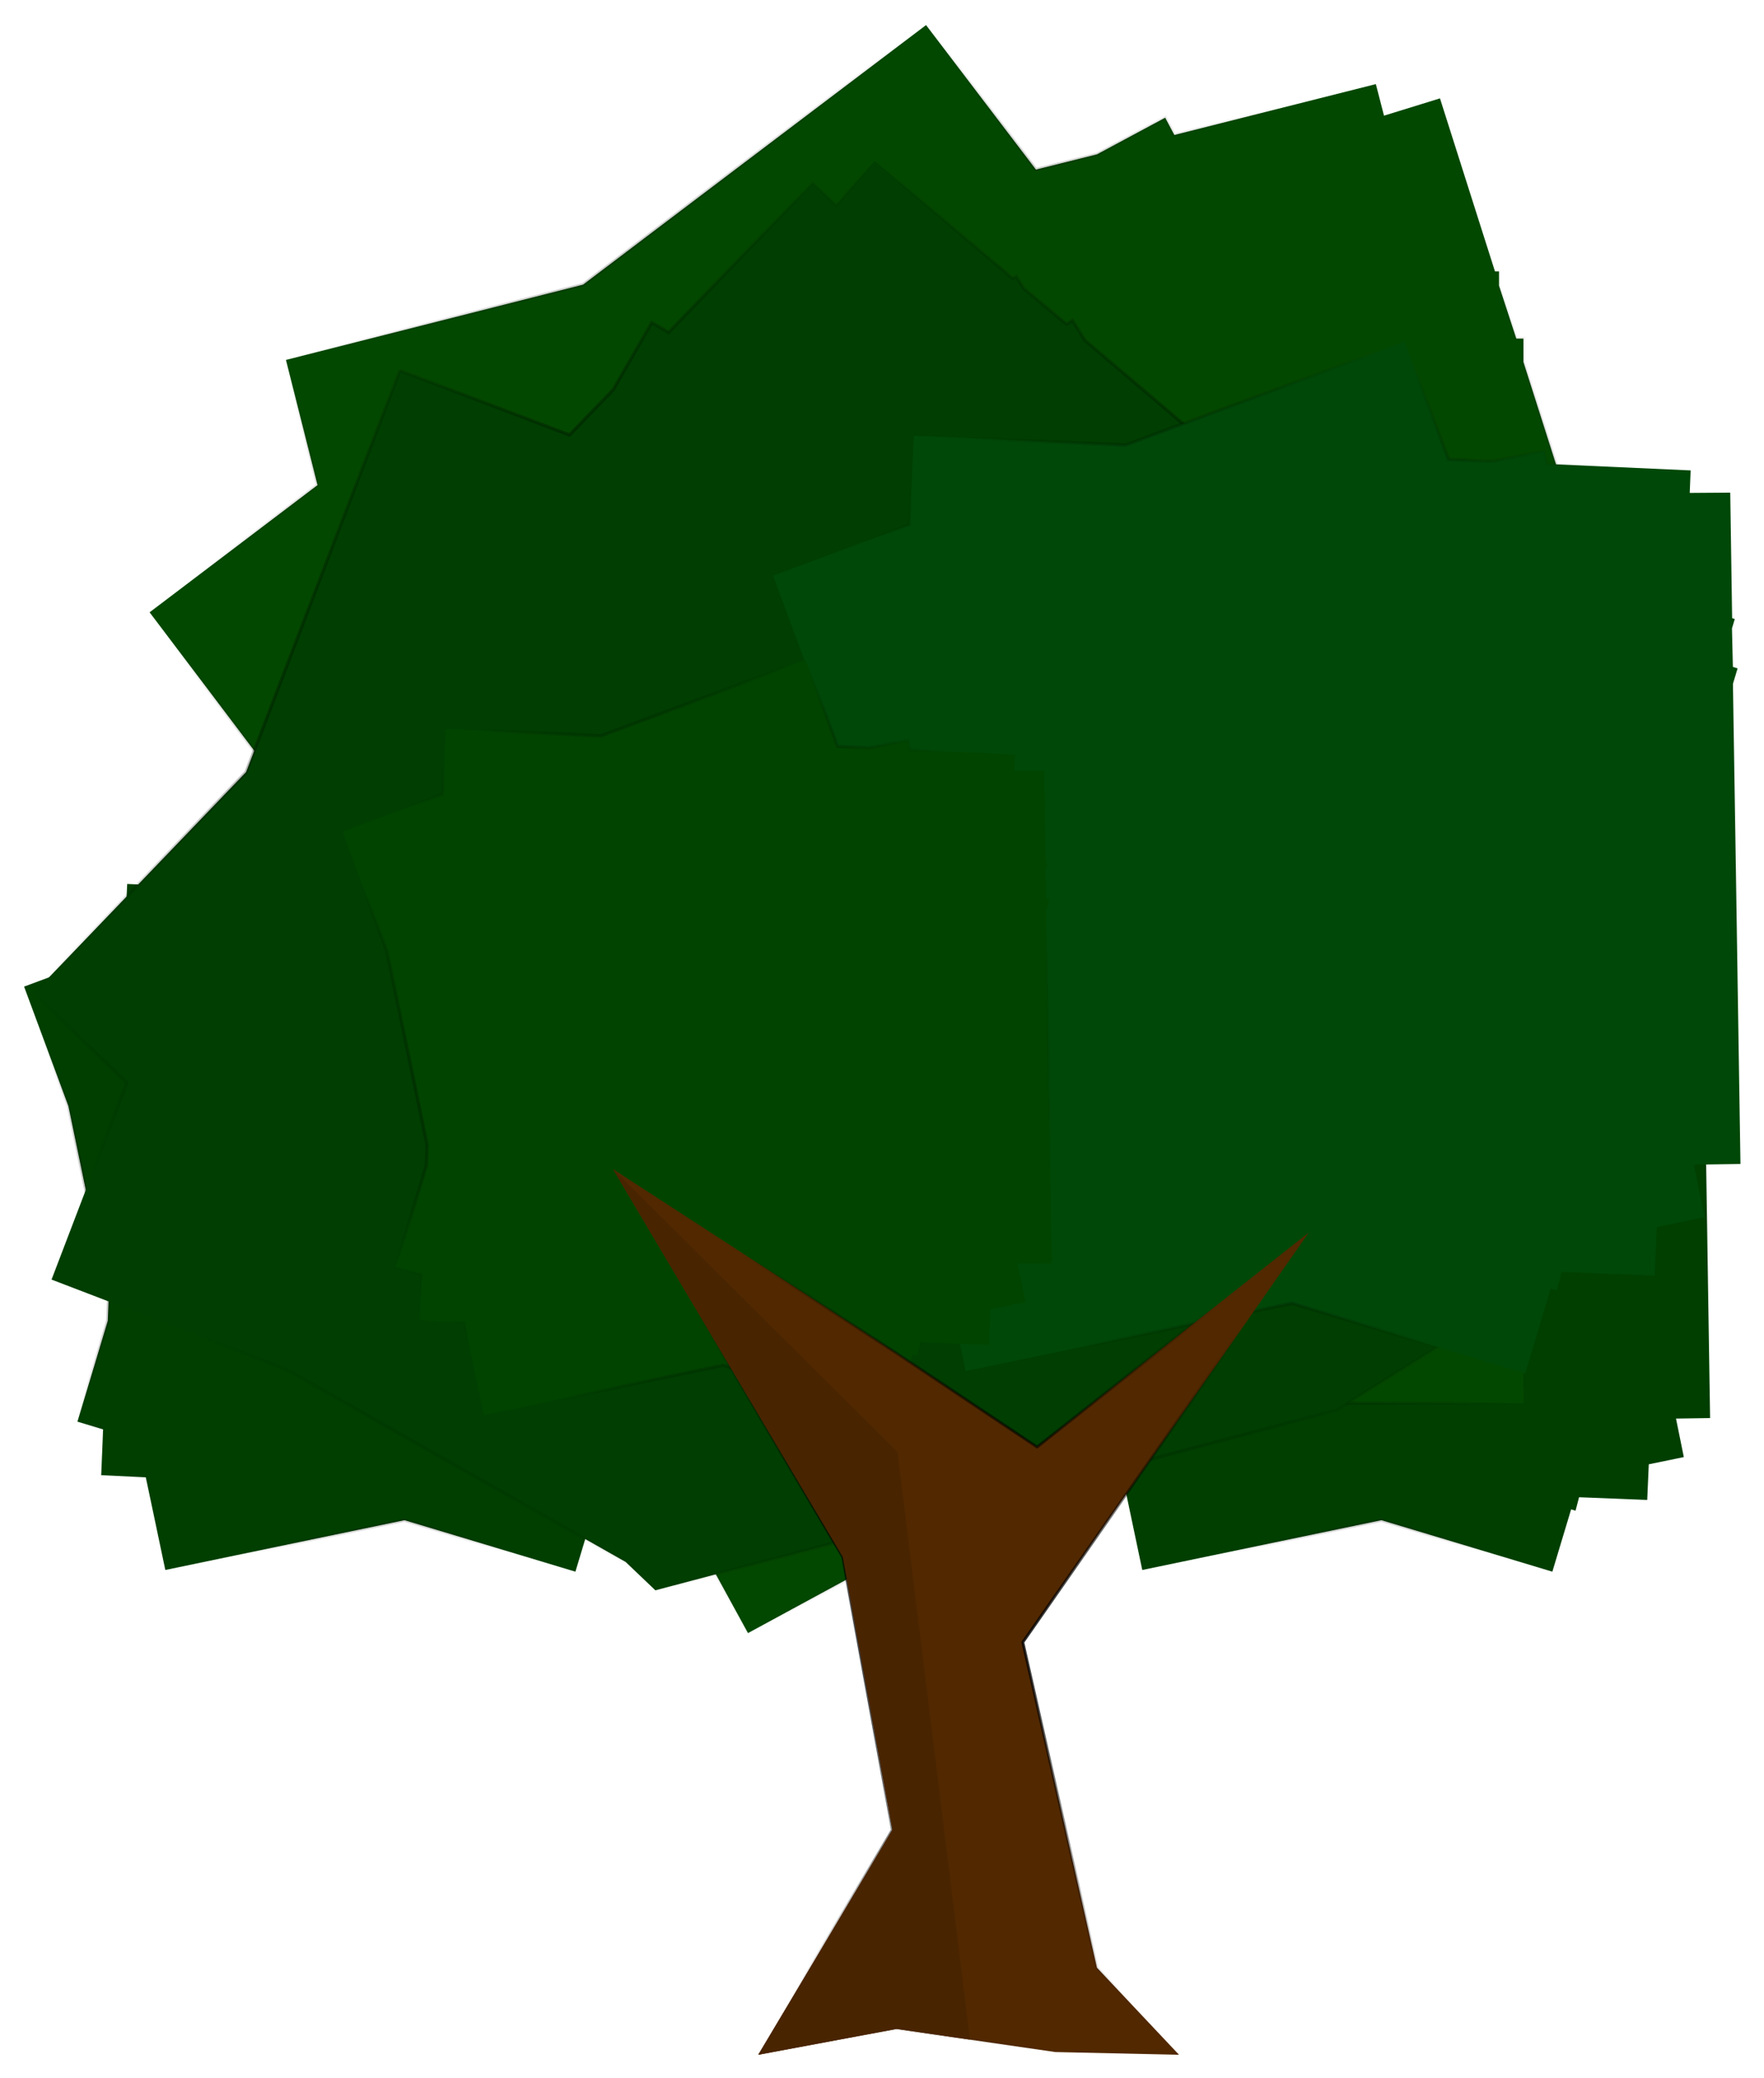 <?xml version="1.0" encoding="UTF-8" standalone="no"?>
<!-- Created with Inkscape (http://www.inkscape.org/) -->

<svg
   xmlns:dc="http://purl.org/dc/elements/1.1/"
   xmlns:cc="http://creativecommons.org/ns#"
   xmlns:rdf="http://www.w3.org/1999/02/22-rdf-syntax-ns#"
   xmlns:svg="http://www.w3.org/2000/svg"
   xmlns="http://www.w3.org/2000/svg"
   xmlns:xlink="http://www.w3.org/1999/xlink"
   xmlns:sodipodi="http://sodipodi.sourceforge.net/DTD/sodipodi-0.dtd"
   xmlns:inkscape="http://www.inkscape.org/namespaces/inkscape"
   width="399.332"
   height="470.244"
   id="svg6444"
   version="1.1"
   inkscape:version="0.48.0 r9654"
   sodipodi:docname="tree.svg"
   inkscape:export-filename="C:\Users\Jake\Documents\FlashDevelop\HumphreyRemastered\lib\art\decals\tree.png"
   inkscape:export-xdpi="90"
   inkscape:export-ydpi="90">
  <defs
     id="defs6446">
    <radialGradient
       inkscape:collect="always"
       xlink:href="#linearGradient7335"
       id="radialGradient6080"
       gradientUnits="userSpaceOnUse"
       gradientTransform="matrix(1,0,0,1.065,0,-60.244)"
       cx="1515.939"
       cy="928.45"
       fx="1515.939"
       fy="928.45"
       r="11.257" />
    <linearGradient
       inkscape:collect="always"
       id="linearGradient7335">
      <stop
         style="stop-color:#000000;stop-opacity:1;"
         offset="0"
         id="stop7337" />
      <stop
         style="stop-color:#000000;stop-opacity:0;"
         offset="1"
         id="stop7339" />
    </linearGradient>
    <radialGradient
       inkscape:collect="always"
       xlink:href="#linearGradient7335"
       id="radialGradient6082"
       gradientUnits="userSpaceOnUse"
       gradientTransform="matrix(1,0,0,1.015,0,-6.764)"
       cx="1503.234"
       cy="464.906"
       fx="1503.234"
       fy="464.906"
       r="24.698" />
    <radialGradient
       inkscape:collect="always"
       xlink:href="#linearGradient7335"
       id="radialGradient6084"
       gradientUnits="userSpaceOnUse"
       gradientTransform="matrix(1,0,0,1.065,0,-60.244)"
       cx="1485.939"
       cy="928.45"
       fx="1485.939"
       fy="928.45"
       r="11.257" />
    <radialGradient
       inkscape:collect="always"
       xlink:href="#linearGradient7335"
       id="radialGradient6086"
       gradientUnits="userSpaceOnUse"
       gradientTransform="matrix(1,0,0,0.885,0,106.096)"
       cx="1500.211"
       cy="918.693"
       fx="1500.211"
       fy="918.693"
       r="25.232" />
    <radialGradient
       inkscape:collect="always"
       xlink:href="#linearGradient7335"
       id="radialGradient6088"
       gradientUnits="userSpaceOnUse"
       gradientTransform="matrix(1,0,0,1.065,0,-59.592)"
       cx="1512.907"
       cy="918.139"
       fx="1512.907"
       fy="918.139"
       r="15.222" />
    <radialGradient
       inkscape:collect="always"
       xlink:href="#linearGradient7335"
       id="radialGradient6090"
       gradientUnits="userSpaceOnUse"
       gradientTransform="matrix(1,0,0,1.065,0,-59.935)"
       cx="1495.722"
       cy="923.691"
       fx="1495.722"
       fy="923.691"
       r="11.257" />
    <radialGradient
       inkscape:collect="always"
       xlink:href="#linearGradient7380"
       id="radialGradient6092"
       gradientUnits="userSpaceOnUse"
       gradientTransform="matrix(1,0,0,1.265,0,-249.575)"
       cx="1503.821"
       cy="941.306"
       fx="1503.821"
       fy="941.306"
       r="10.995" />
    <linearGradient
       inkscape:collect="always"
       id="linearGradient7380">
      <stop
         style="stop-color:#000000;stop-opacity:1;"
         offset="0"
         id="stop7382" />
      <stop
         style="stop-color:#000000;stop-opacity:0;"
         offset="1"
         id="stop7384" />
    </linearGradient>
  </defs>
  <sodipodi:namedview
     id="base"
     pagecolor="#ffffff"
     bordercolor="#666666"
     borderopacity="1.0"
     inkscape:pageopacity="0.0"
     inkscape:pageshadow="2"
     inkscape:zoom="0.35"
     inkscape:cx="143.23579"
     inkscape:cy="220.87222"
     inkscape:document-units="px"
     inkscape:current-layer="layer1"
     showgrid="false"
     fit-margin-top="5"
     fit-margin-left="5"
     fit-margin-right="5"
     fit-margin-bottom="5"
     inkscape:window-width="469"
     inkscape:window-height="433"
     inkscape:window-x="150"
     inkscape:window-y="150"
     inkscape:window-maximized="0" />
  <g
     inkscape:label="Layer 1"
     inkscape:groupmode="layer"
     id="layer1"
     transform="translate(-517.478,-188.705)">
    <g
       id="g8098"
       transform="matrix(7.372,0,0,7.37,-10351.16,-6383.938)">
      <path
         inkscape:connector-curvature="0"
         style="fill:#003f00;fill-opacity:1;stroke:url(#radialGradient6080);stroke-width:0.1;stroke-miterlimit:4;stroke-opacity:1;stroke-dasharray:none"
         d="m 1519.265,916.833 -6.278,2.331 -4.768,-0.211 -0.092,2.009 -3.074,1.143 1.36,3.671 1.236,5.952 -0.026,0.638 -0.932,3.097 0.789,0.238 -0.059,1.406 1.37,0.065 0.599,2.846 7.344,-1.529 5.249,1.581 0.576,-1.913 0.136,0.041 0.108,-0.414 2.093,0.084 0.048,-1.095 1.076,-0.222 -0.24,-1.182 1.047,-0.016 -0.17,-10.812 0.105,-0.349 -0.106,-0.032 -0.021,-0.867 0.064,-0.212 -0.06,-0.018 -0.043,-2.827 -0.912,0.007 0.02,-0.507 -3.232,-0.146 -0.059,-0.299 -1.181,0.24 -0.979,-0.046 -0.989,-2.649 z"
         id="path8100" />
      <path
         id="path8102"
         d="m 1502.75,440.219 -10.531,7.969 -9.125,2.312 0.969,3.844 -5.156,3.906 4.656,6.156 5.719,10.531 0.313,1.219 0,6.375 1.625,0 0.687,2.688 2.625,-0.656 2.75,5.031 13,-7.062 10.813,0 0,-3.938 0.281,0 -0.031,-0.844 4,-1.031 -0.531,-2.094 1.906,-1.031 -1.125,-2.094 1.969,-0.625 -6.469,-20.312 0,-0.719 -0.219,0 -0.531,-1.625 0,-0.438 -0.125,0 -1.688,-5.312 -1.719,0.531 -0.25,-0.969 -6.188,1.562 -0.281,-0.531 -2.094,1.125 -1.875,0.469 -3.375,-4.438 z"
         style="fill:#034800;fill-opacity:1;stroke:url(#radialGradient6082);stroke-width:0.1;stroke-miterlimit:4;stroke-opacity:1;stroke-dasharray:none"
         inkscape:connector-curvature="0"
         transform="translate(0,452.362)" />
      <path
         id="path8104"
         d="m 1489.265,916.833 -6.278,2.331 -4.768,-0.211 -0.092,2.009 -3.074,1.143 1.36,3.671 1.236,5.952 -0.026,0.638 -0.932,3.097 0.789,0.238 -0.059,1.406 1.37,0.065 0.599,2.846 7.344,-1.529 5.249,1.581 0.576,-1.913 0.136,0.041 0.108,-0.414 2.093,0.084 0.048,-1.095 1.076,-0.222 -0.24,-1.182 1.047,-0.016 -0.17,-10.812 0.105,-0.349 -0.106,-0.032 -0.021,-0.867 0.064,-0.212 -0.06,-0.018 -0.043,-2.827 -0.912,0.007 0.02,-0.507 -3.232,-0.146 -0.059,-0.299 -1.181,0.24 -0.979,-0.046 -0.989,-2.649 z"
         style="fill:#003f00;fill-opacity:1;stroke:url(#radialGradient6084);stroke-width:0.1;stroke-miterlimit:4;stroke-opacity:1;stroke-dasharray:none"
         inkscape:connector-curvature="0" />
      <path
         sodipodi:nodetypes="ccccccccccccccccccccccccccccccccc"
         inkscape:connector-curvature="0"
         style="fill:#003e01;fill-opacity:1;stroke:url(#radialGradient6086);stroke-width:0.1;stroke-miterlimit:4;stroke-opacity:1;stroke-dasharray:none"
         d="m 1486.59,903.185 -4.721,12.334 -6.52,6.79 2.856,2.749 -2.309,6.043 7.208,2.761 10.424,5.911 0.91,0.869 20.928,-5.535 9.175,-5.72 -2.083,-3.341 0.239,-0.149 -0.473,-0.7 2.849,-2.991 -1.559,-1.496 1.072,-1.884 -2.062,-1.182 1.34,-1.572 -16.236,-13.815 -0.38,-0.61 -0.186,0.116 -1.31,-1.098 -0.231,-0.371 -0.106,0.066 -4.243,-3.615 -1.177,1.36 -0.725,-0.69 -4.424,4.599 -0.52,-0.302 -1.182,2.062 -1.343,1.39 -5.212,-1.98 z"
         id="path8106" />
      <path
         id="path8108"
         d="m 1517.443,902.299 -8.565,3.178 -6.505,-0.288 -0.125,2.739 -4.194,1.559 1.855,5.006 1.686,8.115 -0.036,0.87 -1.272,4.222 1.076,0.324 -0.081,1.917 1.869,0.089 0.817,3.881 10.019,-2.085 7.161,2.156 0.786,-2.608 0.186,0.056 0.148,-0.565 2.855,0.115 0.066,-1.493 1.468,-0.303 -0.327,-1.611 1.429,-0.021 -0.231,-14.743 0.143,-0.476 -0.145,-0.044 -0.028,-1.182 0.087,-0.29 -0.082,-0.025 -0.058,-3.855 -1.244,0.009 0.028,-0.691 -4.41,-0.199 -0.08,-0.408 -1.611,0.328 -1.335,-0.063 -1.35,-3.612 z"
         style="fill:#004808;fill-opacity:1;stroke:url(#radialGradient6088);stroke-width:0.1;stroke-miterlimit:4;stroke-opacity:1;stroke-dasharray:none"
         inkscape:connector-curvature="0" />
      <path
         inkscape:connector-curvature="0"
         style="fill:#014400;fill-opacity:1;stroke:url(#radialGradient6090);stroke-width:0.1;stroke-miterlimit:4;stroke-opacity:1;stroke-dasharray:none"
         d="m 1499.047,912.074 -6.278,2.331 -4.768,-0.211 -0.092,2.009 -3.074,1.143 1.36,3.671 1.236,5.952 -0.026,0.638 -0.932,3.097 0.789,0.238 -0.059,1.406 1.37,0.065 0.599,2.846 7.344,-1.529 5.249,1.581 0.576,-1.913 0.136,0.041 0.108,-0.414 2.093,0.084 0.048,-1.095 1.076,-0.222 -0.24,-1.182 1.047,-0.016 -0.17,-10.812 0.105,-0.349 -0.106,-0.032 -0.021,-0.867 0.064,-0.212 -0.06,-0.018 -0.043,-2.827 -0.912,0.007 0.02,-0.507 -3.232,-0.146 -0.059,-0.299 -1.181,0.24 -0.979,-0.046 -0.989,-2.649 z"
         id="path8110" />
      <path
         sodipodi:nodetypes="ccccccccccccc"
         inkscape:connector-curvature="0"
         id="path8112"
         d="m 1501.875,933.381 4.286,2.861 8.342,-6.585 -8.78,12.581 2.276,9.993 2.52,2.673 -3.8,-0.084 -4.878,-0.709 -4.245,0.793 4.12,-6.908 -1.525,-8.38 -7.054,-11.907 z"
         style="fill:#512800;fill-opacity:1;stroke:url(#radialGradient6092);stroke-width:0.085;stroke-opacity:1" />
      <path
         style="fill:#492400;fill-opacity:1;stroke:none"
         d="m 1501.875,936.397 2.224,18.042 -2.256,-0.328 -4.245,0.793 4.12,-6.908 -1.525,-8.38 -7.054,-11.907 z"
         id="path6229"
         inkscape:connector-curvature="0"
         sodipodi:nodetypes="cccccccc" />
    </g>
  </g>
</svg>
